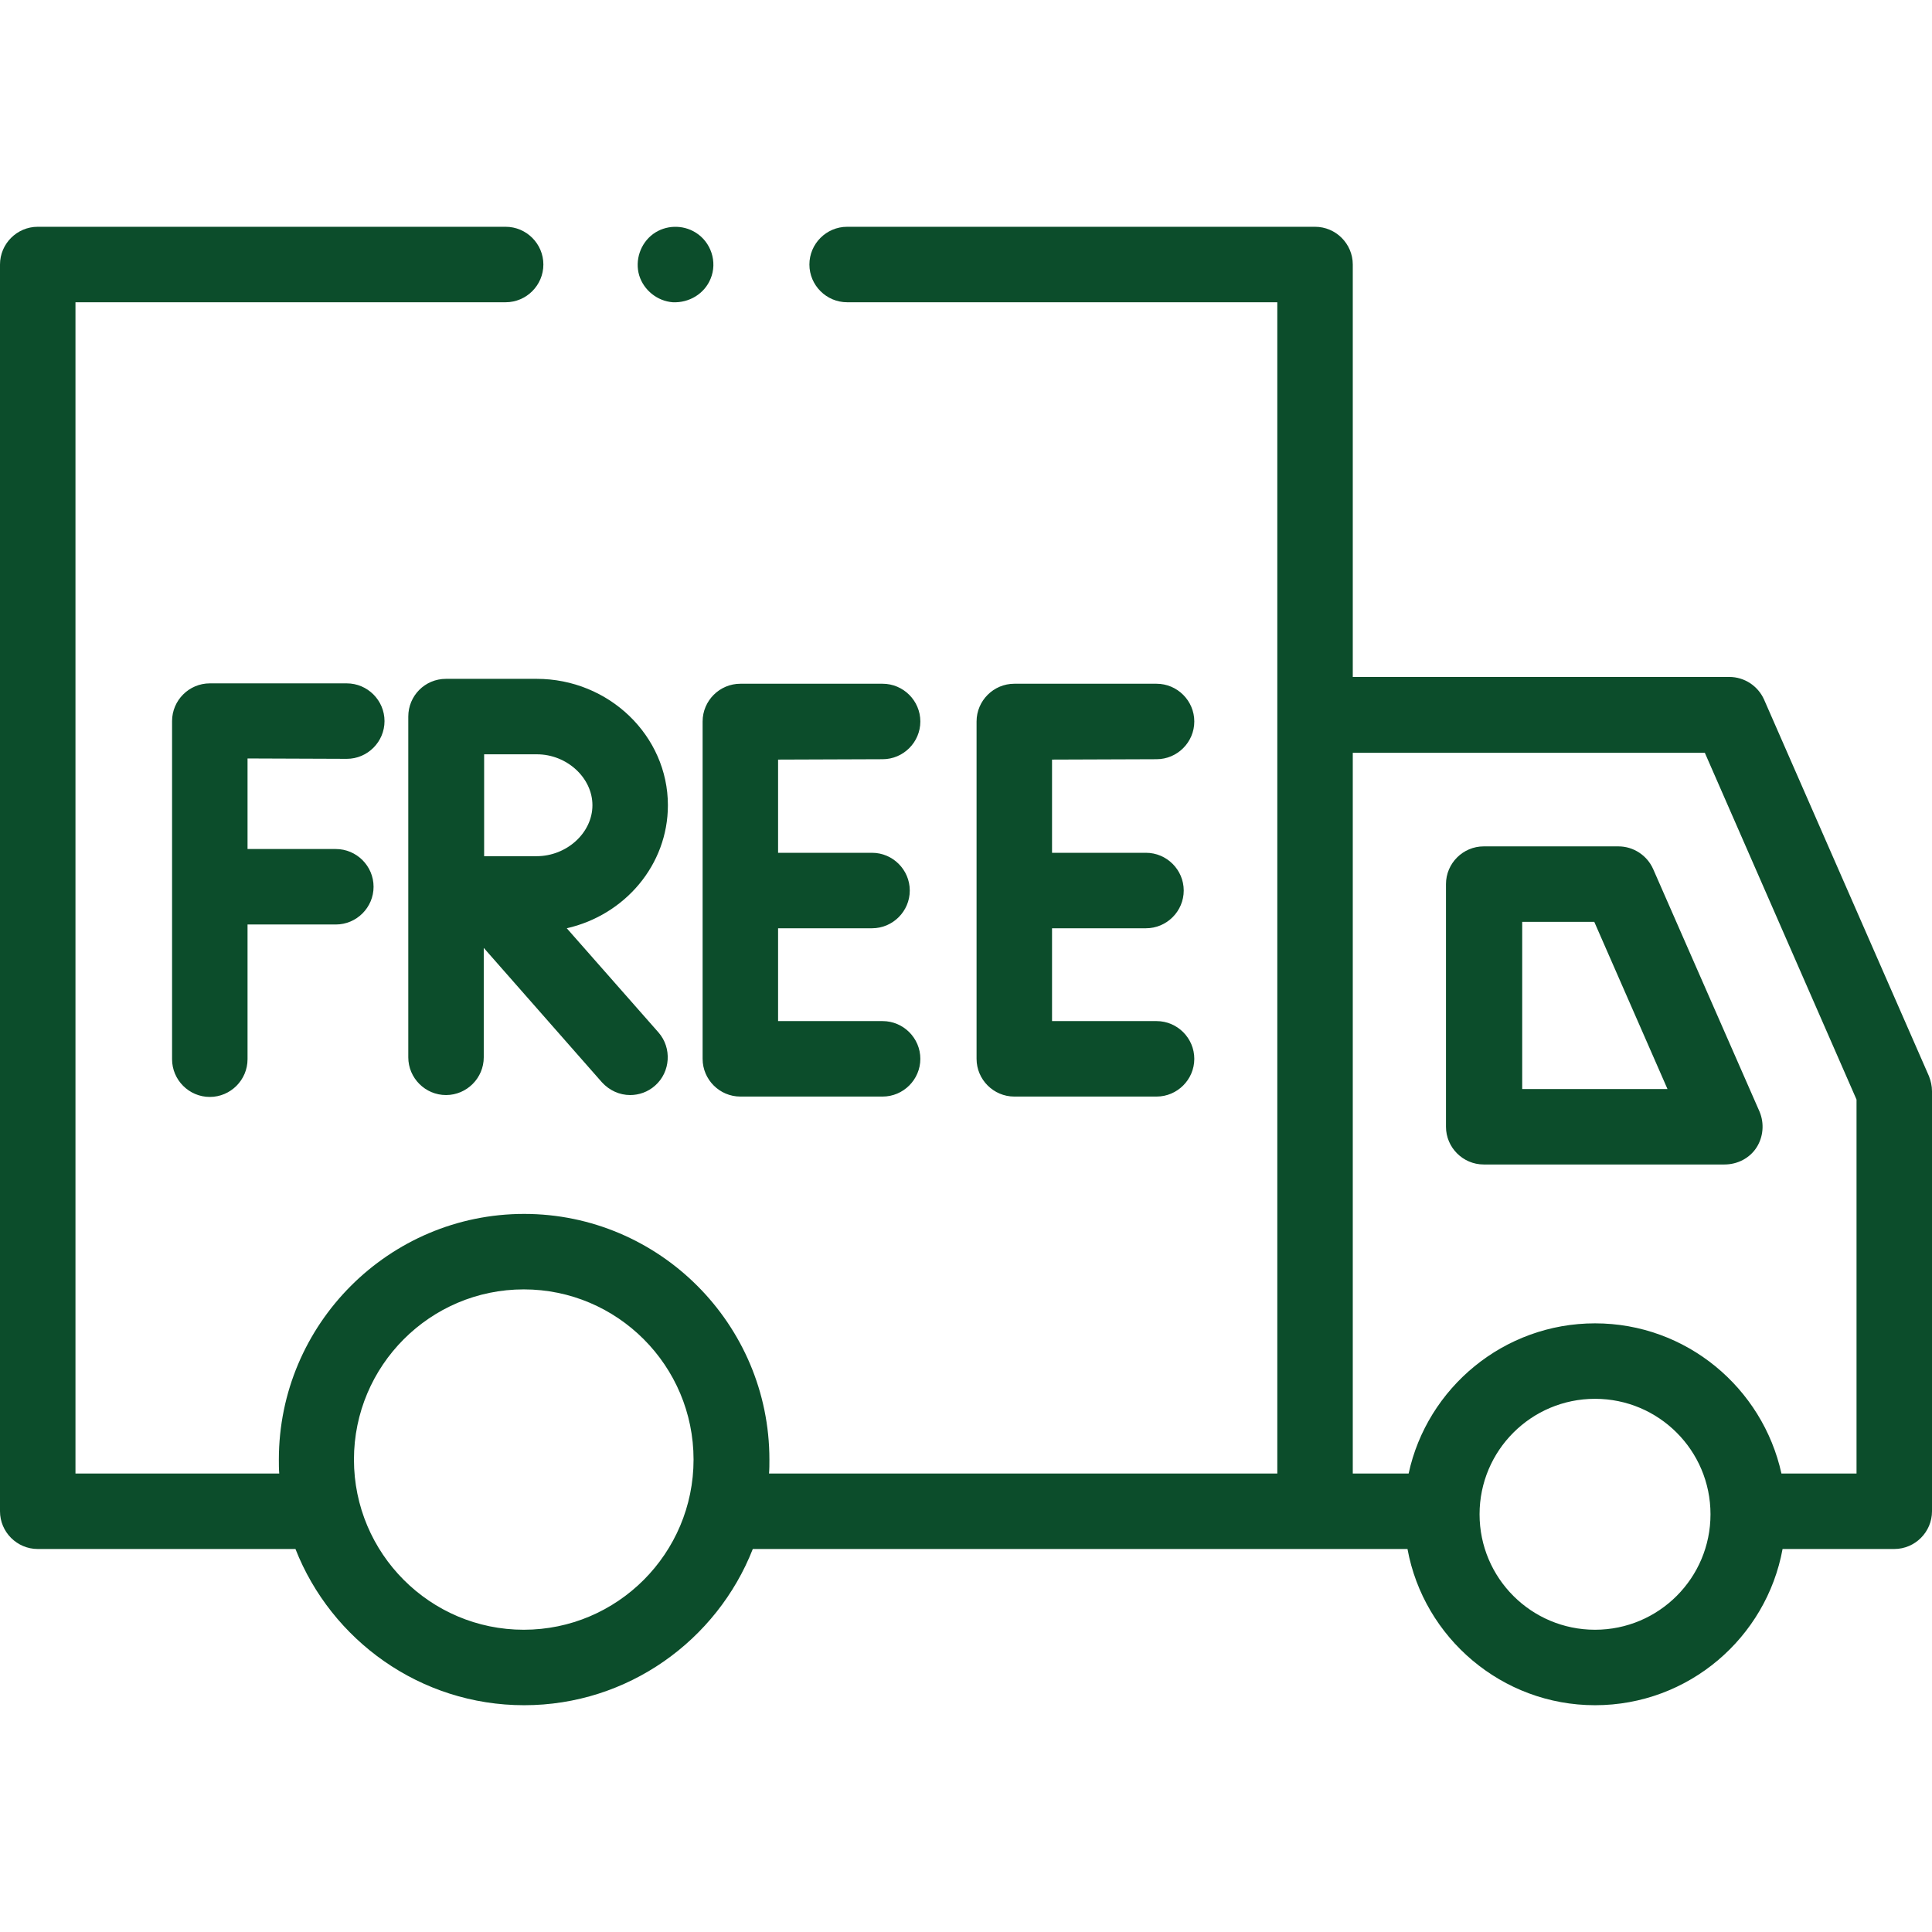 <svg id="Capa_1" xmlns="http://www.w3.org/2000/svg" viewBox="0 0 512 512"><style>.st0{fill:#0c4d2b}</style><path class="st0" d="M465.5 304.1c1.8-2.8 2.1-6.4.8-9.5l-28.2-64.3c-1.6-3.6-5.2-6-9.2-6h-35.7c-5.5 0-10 4.5-10 10v64.3c0 5.5 4.5 10 10 10H457c3.5 0 6.7-1.7 8.5-4.5zm-23.6-15.5h-38.5v-44.3h19.1l19.4 44.3z"/><path class="st0" d="M10 60.1c-5.5 0-10 4.5-10 10v330.4c0 5.5 4.5 10 10 10h68.3c9.5 24.2 33.1 41.4 60.6 41.4s51.1-17.2 60.6-41.4H373c4.3 23.5 25 41.4 49.7 41.4 24.8 0 45.4-17.9 49.7-41.4H502c5.5 0 10-4.5 10-10V289.2c0-1.4-.3-2.7-.8-4l-43.7-99.8c-1.6-3.6-5.2-6-9.2-6h-99.8V70.1c0-5.5-4.5-10-10-10h-124c-5.5 0-10 4.5-10 10s4.5 10 10 10h114v310.4H203.8c.1-1.2.1-2.4.1-3.7 0-35.9-29.2-65.1-65-65.1s-65 29.2-65 65.1c0 1.2 0 2.5.1 3.7H20V80.1h114c5.5 0 10-4.5 10-10s-4.5-10-10-10H10zm482 330.4h-19.9c-5-22.7-25.2-39.8-49.4-39.8s-44.5 17.1-49.4 39.8h-14.8v-191h93.3l40.2 91.9v99.1zm-99.9 10.8c0-16.9 13.7-30.6 30.6-30.6s30.6 13.7 30.6 30.6-13.7 30.6-30.6 30.6-30.6-13.7-30.6-30.6zM93.8 386.8c0-24.9 20.2-45.1 45-45.1s45 20.2 45 45.1-20.2 45.1-45 45.1-45-20.2-45-45.1z"/><path class="st0" d="M188.3 73.9c1.9-4.5.1-9.8-4-12.3-3.4-2.1-7.9-2-11.2.4-3.4 2.5-4.9 7-3.7 11 1.2 3.9 4.8 6.8 8.9 7.1 4.4.2 8.4-2.3 10-6.2zM91.9 201.1c5.5 0 10-4.5 10-10s-4.5-10-10-10H55.6c-5.5 0-10 4.5-10 10v89.6c0 5.5 4.5 10 10 10s10-4.5 10-10V245H89c5.5 0 10-4.5 10-10s-4.5-10-10-10H65.6v-24l26.3.1zM233.9 201.2c5.5 0 10-4.5 10-10s-4.5-10-10-10h-37.7c-5.5 0-10 4.5-10 10v89.4c0 5.5 4.5 10 10 10h37.7c5.5 0 10-4.5 10-10s-4.5-10-10-10h-27.7V246h24.9c5.5 0 10-4.5 10-10s-4.5-10-10-10h-24.9v-24.7l27.7-.1zM306.5 201.2c5.5 0 10-4.5 10-10s-4.5-10-10-10h-37.7c-5.5 0-10 4.5-10 10v89.4c0 5.5 4.5 10 10 10h37.7c5.5 0 10-4.5 10-10s-4.5-10-10-10h-27.7V246h24.9c5.5 0 10-4.5 10-10s-4.5-10-10-10h-24.9v-24.7l27.7-.1zM118.2 179.9c-5.6 0-10 4.5-10 10v90.3c0 5.5 4.5 10 10 10s10-4.5 10-10v-29l31.3 35.6c2 2.2 4.7 3.4 7.5 3.4 2.3 0 4.7-.8 6.6-2.5 4.1-3.6 4.5-10 .9-14.1L150.2 246c15.4-3.5 26.8-16.8 26.8-32.6 0-18.4-15.6-33.5-34.8-33.5h-24zm38.8 33.5c0 7.3-6.8 13.5-14.8 13.5h-13.9v-13.5-13.5h14c7.9 0 14.7 6.2 14.7 13.5z"/></svg>